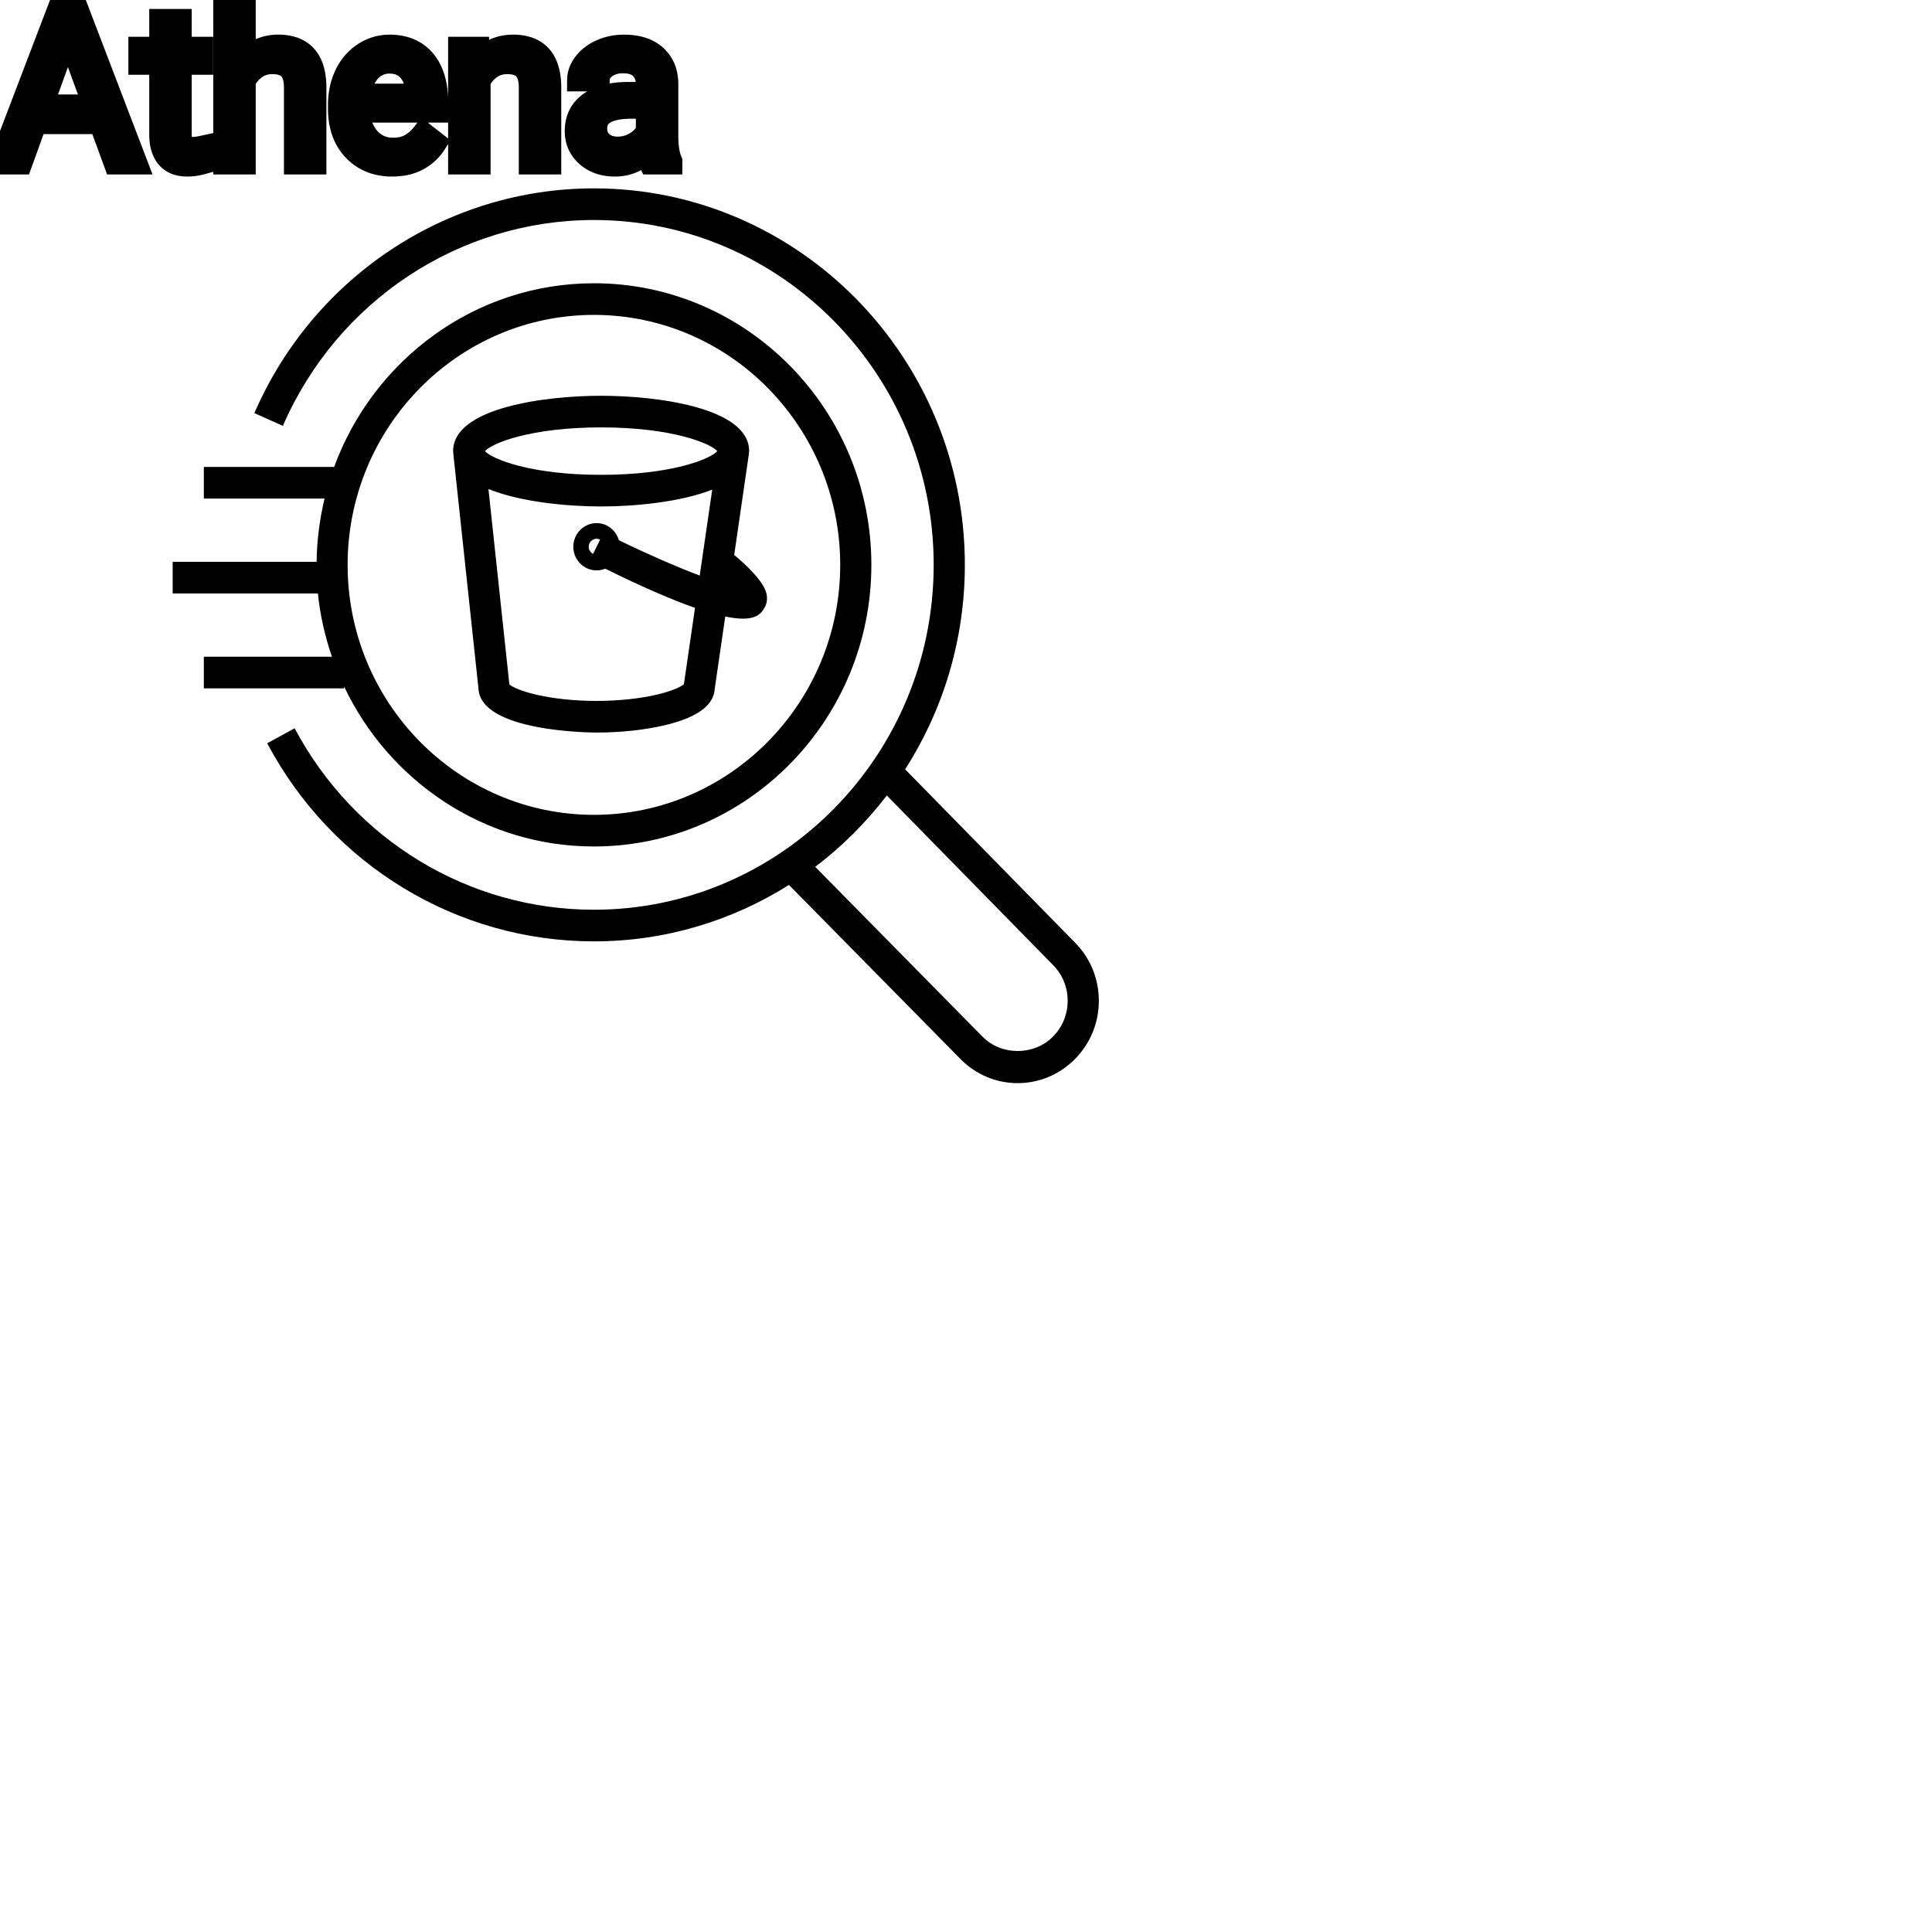 <?xml version="1.0" encoding="UTF-8"?>
<svg width="80px" height="80px" viewBox="0 0 80 80" version="1.1" xmlns="http://www.w3.org/2000/svg" xmlns:xlink="http://www.w3.org/1999/xlink">
    <!-- Generator: Sketch 64 (93537) - https://sketch.com -->
    <title>Icon-Architecture/64/Arch_Amazon-Athena_64</title>
    <desc>Created with Sketch.</desc>
    
    <g id="Icon-Architecture/64/Arch_Amazon-Athena_64" stroke="none" stroke-width="1" fill="none" fill-rule="evenodd">
        
        <path transform="translate(0vw, 0vh), scale(.65)" d="M38.295,27.227 C42.787,27.227 45.248,28.233 45.696,28.738 C45.248,29.243 42.787,30.249 38.295,30.249 C33.803,30.249 31.342,29.243 30.894,28.738 C31.342,28.233 33.803,27.227 38.295,27.227 L38.295,27.227 Z M37.784,35.282 C37.619,35.198 37.503,35.029 37.503,34.83 C37.503,34.55 37.729,34.321 38.006,34.321 C38.087,34.321 38.16,34.344 38.229,34.38 L37.784,35.282 Z M43.567,43.591 C43.493,43.651 43.322,43.768 42.971,43.909 C42.658,44.034 42.288,44.147 41.868,44.246 C40.753,44.508 39.381,44.652 38.005,44.652 C34.997,44.652 32.901,44.002 32.449,43.599 L31.116,31.151 C33.16,31.987 36.17,32.264 38.295,32.264 C40.384,32.264 43.329,31.995 45.372,31.191 L44.575,36.666 C43.073,36.099 41.199,35.277 39.424,34.413 C39.243,33.786 38.68,33.325 38.006,33.325 C37.188,33.325 36.523,34.001 36.523,34.83 C36.523,35.661 37.188,36.336 38.006,36.336 C38.2,36.336 38.384,36.296 38.553,36.227 C41.034,37.452 42.884,38.238 44.275,38.723 L43.567,43.591 Z M28.872,28.847 L30.479,43.85 C30.592,46.634 37.7,46.667 38.005,46.667 C39.527,46.667 41.057,46.503 42.315,46.209 C42.83,46.088 43.296,45.945 43.7,45.783 C44.874,45.312 45.489,44.669 45.532,43.874 L46.201,39.276 C46.656,39.37 47.028,39.411 47.325,39.411 C48.259,39.411 48.505,39.028 48.675,38.764 C48.854,38.486 48.905,38.145 48.822,37.801 C48.631,37.011 47.517,35.971 46.772,35.354 L47.713,28.885 L47.704,28.884 C47.708,28.835 47.724,28.788 47.724,28.738 C47.724,25.954 41.797,25.212 38.295,25.212 C34.793,25.212 28.866,25.954 28.866,28.738 C28.866,28.775 28.879,28.808 28.881,28.846 L28.872,28.847 Z M37.836,20.06 C46.487,20.06 53.525,27.204 53.525,35.985 C53.525,44.766 46.487,51.909 37.836,51.909 C29.183,51.909 22.145,44.766 22.145,35.985 C22.145,27.204 29.183,20.06 37.836,20.06 L37.836,20.06 Z M12.985,41.835 L12.985,43.85 L21.918,43.85 L21.918,43.731 C24.774,49.749 30.826,53.924 37.836,53.924 C47.58,53.924 55.51,45.877 55.51,35.985 C55.51,26.092 47.58,18.045 37.836,18.045 C30.253,18.045 23.791,22.925 21.286,29.745 L12.985,29.745 L12.985,31.76 L20.676,31.76 C20.367,33.057 20.185,34.402 20.17,35.79 L11,35.79 L11,37.805 L20.252,37.805 C20.391,39.204 20.706,40.548 21.145,41.835 L12.985,41.835 Z M67.08,66.035 C65.879,67.256 63.797,67.263 62.597,66.046 L51.933,55.221 C53.649,53.922 55.18,52.39 56.493,50.676 L67.092,61.485 C67.688,62.092 68.017,62.9 68.015,63.759 C68.014,64.621 67.682,65.428 67.08,66.035 L67.08,66.035 Z M68.497,60.063 L57.662,49.01 C60.064,45.256 61.465,40.785 61.465,35.985 C61.465,22.759 50.865,12 37.836,12 C28.473,12 19.983,17.62 16.204,26.317 L18.02,27.129 C21.481,19.163 29.259,14.015 37.836,14.015 C49.771,14.015 59.48,23.87 59.48,35.985 C59.48,48.098 49.771,57.954 37.836,57.954 C29.862,57.954 22.557,53.524 18.769,46.394 L17.022,47.351 C21.156,55.134 29.132,59.969 37.836,59.969 C42.391,59.969 46.648,58.65 50.26,56.374 L61.194,67.472 C62.165,68.457 63.456,69 64.828,69 C66.207,69 67.507,68.453 68.481,67.463 C69.458,66.477 69.998,65.164 70,63.762 C70.003,62.363 69.468,61.049 68.497,60.063 L68.497,60.063 Z" id="Amazon-Athena_Icon_64_Squid" fill="#000000"></path>
    </g><g transform="translate(33vw, 80vh)" id="svgGroup" stroke-linecap="round" fill-rule="evenodd" font-size="9pt" stroke="#000" stroke-width="0.25mm" fill="#000" style="stroke:#000;stroke-width:0.25mm;fill:#000"><path d="M 10.116 0 L 10.116 2.571 A 1.767 1.767 0 0 1 10.782 2.053 A 1.832 1.832 0 0 1 11.522 1.907 A 1.905 1.905 0 0 1 12.156 2.004 Q 12.998 2.3 13.041 3.506 A 3.668 3.668 0 0 1 13.043 3.608 L 13.043 6.75 L 12.23 6.75 L 12.23 3.604 A 1.837 1.837 0 0 0 12.208 3.324 Q 12.158 3.017 11.995 2.843 Q 11.809 2.645 11.455 2.606 A 1.66 1.66 0 0 0 11.276 2.597 A 1.253 1.253 0 0 0 10.862 2.664 A 1.123 1.123 0 0 0 10.582 2.808 A 1.432 1.432 0 0 0 10.116 3.362 L 10.116 6.75 L 9.303 6.75 L 9.303 0 L 10.116 0 Z M 19.028 1.995 L 19.797 1.995 L 19.824 2.593 Q 20.36 1.918 21.22 1.907 A 2.234 2.234 0 0 1 21.248 1.907 A 1.905 1.905 0 0 1 21.881 2.004 Q 22.723 2.3 22.766 3.506 A 3.668 3.668 0 0 1 22.768 3.608 L 22.768 6.75 L 21.955 6.75 L 21.955 3.604 A 1.837 1.837 0 0 0 21.933 3.324 Q 21.883 3.017 21.72 2.843 Q 21.534 2.645 21.18 2.606 A 1.66 1.66 0 0 0 21.001 2.597 A 1.253 1.253 0 0 0 20.587 2.664 A 1.123 1.123 0 0 0 20.307 2.808 A 1.432 1.432 0 0 0 19.841 3.362 L 19.841 6.75 L 19.028 6.75 L 19.028 1.995 Z M 4.764 6.75 L 4.153 5.08 L 1.472 5.08 L 0.87 6.75 L 0 6.75 L 2.443 0.352 L 3.182 0.352 L 5.629 6.75 L 4.764 6.75 Z M 27.782 6.75 L 26.93 6.75 A 0.632 0.632 0 0 1 26.894 6.66 Q 26.863 6.562 26.838 6.41 A 3.997 3.997 0 0 1 26.815 6.249 Q 26.249 6.838 25.462 6.838 A 2.033 2.033 0 0 1 24.933 6.772 A 1.529 1.529 0 0 1 24.308 6.44 Q 23.858 6.042 23.858 5.432 Q 23.858 4.689 24.423 4.278 Q 24.987 3.867 26.011 3.867 L 26.802 3.867 L 26.802 3.494 A 1.152 1.152 0 0 0 26.766 3.199 A 0.828 0.828 0 0 0 26.547 2.815 Q 26.331 2.6 25.941 2.568 A 1.748 1.748 0 0 0 25.796 2.562 Q 25.361 2.562 25.066 2.782 Q 24.772 3.001 24.772 3.313 L 23.955 3.313 A 1.041 1.041 0 0 1 24.08 2.825 A 1.409 1.409 0 0 1 24.207 2.626 Q 24.46 2.294 24.893 2.101 A 2.249 2.249 0 0 1 25.669 1.913 A 2.669 2.669 0 0 1 25.844 1.907 A 2.65 2.65 0 0 1 26.362 1.955 Q 26.669 2.016 26.908 2.156 A 1.439 1.439 0 0 1 27.132 2.318 A 1.396 1.396 0 0 1 27.585 3.144 A 1.998 1.998 0 0 1 27.615 3.45 L 27.615 5.638 Q 27.615 6.073 27.689 6.39 A 1.707 1.707 0 0 0 27.782 6.68 L 27.782 6.75 Z M 14.054 4.504 L 14.054 4.355 A 3.17 3.17 0 0 1 14.13 3.646 A 2.581 2.581 0 0 1 14.324 3.092 A 2.191 2.191 0 0 1 14.771 2.466 A 2.033 2.033 0 0 1 15.08 2.221 Q 15.565 1.907 16.132 1.907 A 2.254 2.254 0 0 1 16.745 1.986 A 1.639 1.639 0 0 1 17.574 2.518 Q 18.088 3.129 18.088 4.267 L 18.088 4.605 L 14.867 4.605 A 2.111 2.111 0 0 0 14.938 5.114 A 1.516 1.516 0 0 0 15.278 5.741 A 1.282 1.282 0 0 0 16.212 6.173 A 1.652 1.652 0 0 0 16.277 6.174 A 1.763 1.763 0 0 0 16.606 6.145 Q 16.829 6.103 17.007 5.999 A 1.827 1.827 0 0 0 17.516 5.551 A 2.068 2.068 0 0 0 17.53 5.533 L 18.026 5.919 A 1.926 1.926 0 0 1 16.627 6.811 A 2.749 2.749 0 0 1 16.233 6.838 A 2.394 2.394 0 0 1 15.482 6.725 A 1.974 1.974 0 0 1 14.66 6.203 Q 14.054 5.568 14.054 4.504 Z M 6.653 0.844 L 7.466 0.844 L 7.466 1.995 L 8.354 1.995 L 8.354 2.624 L 7.466 2.624 L 7.466 5.572 Q 7.466 5.858 7.585 6.001 Q 7.704 6.144 7.989 6.144 A 1.046 1.046 0 0 0 8.087 6.138 Q 8.189 6.129 8.329 6.101 A 4.024 4.024 0 0 0 8.376 6.091 L 8.376 6.75 A 2.463 2.463 0 0 1 7.943 6.829 A 2.157 2.157 0 0 1 7.752 6.838 Q 7.305 6.838 7.038 6.616 A 0.856 0.856 0 0 1 6.93 6.508 Q 6.703 6.238 6.662 5.78 A 2.351 2.351 0 0 1 6.653 5.572 L 6.653 2.624 L 5.788 2.624 L 5.788 1.995 L 6.653 1.995 L 6.653 0.844 Z M 2.813 1.393 L 1.727 4.386 L 3.902 4.386 L 2.813 1.393 Z M 26.802 5.418 L 26.802 4.443 L 26.165 4.443 Q 24.671 4.443 24.671 5.317 Q 24.671 5.7 24.926 5.915 A 0.893 0.893 0 0 0 25.339 6.108 A 1.259 1.259 0 0 0 25.581 6.13 A 1.429 1.429 0 0 0 26.306 5.933 A 1.335 1.335 0 0 0 26.601 5.705 A 1.108 1.108 0 0 0 26.802 5.418 Z M 14.893 3.938 L 17.275 3.938 L 17.275 3.876 Q 17.249 3.417 17.078 3.111 A 1.13 1.13 0 0 0 16.941 2.916 A 0.983 0.983 0 0 0 16.286 2.584 A 1.39 1.39 0 0 0 16.132 2.575 A 1.106 1.106 0 0 0 15.61 2.698 A 1.14 1.14 0 0 0 15.306 2.933 A 1.417 1.417 0 0 0 15.029 3.379 Q 14.956 3.563 14.916 3.785 A 2.741 2.741 0 0 0 14.893 3.938 Z" vector-effect="non-scaling-stroke"/></g>
</svg>